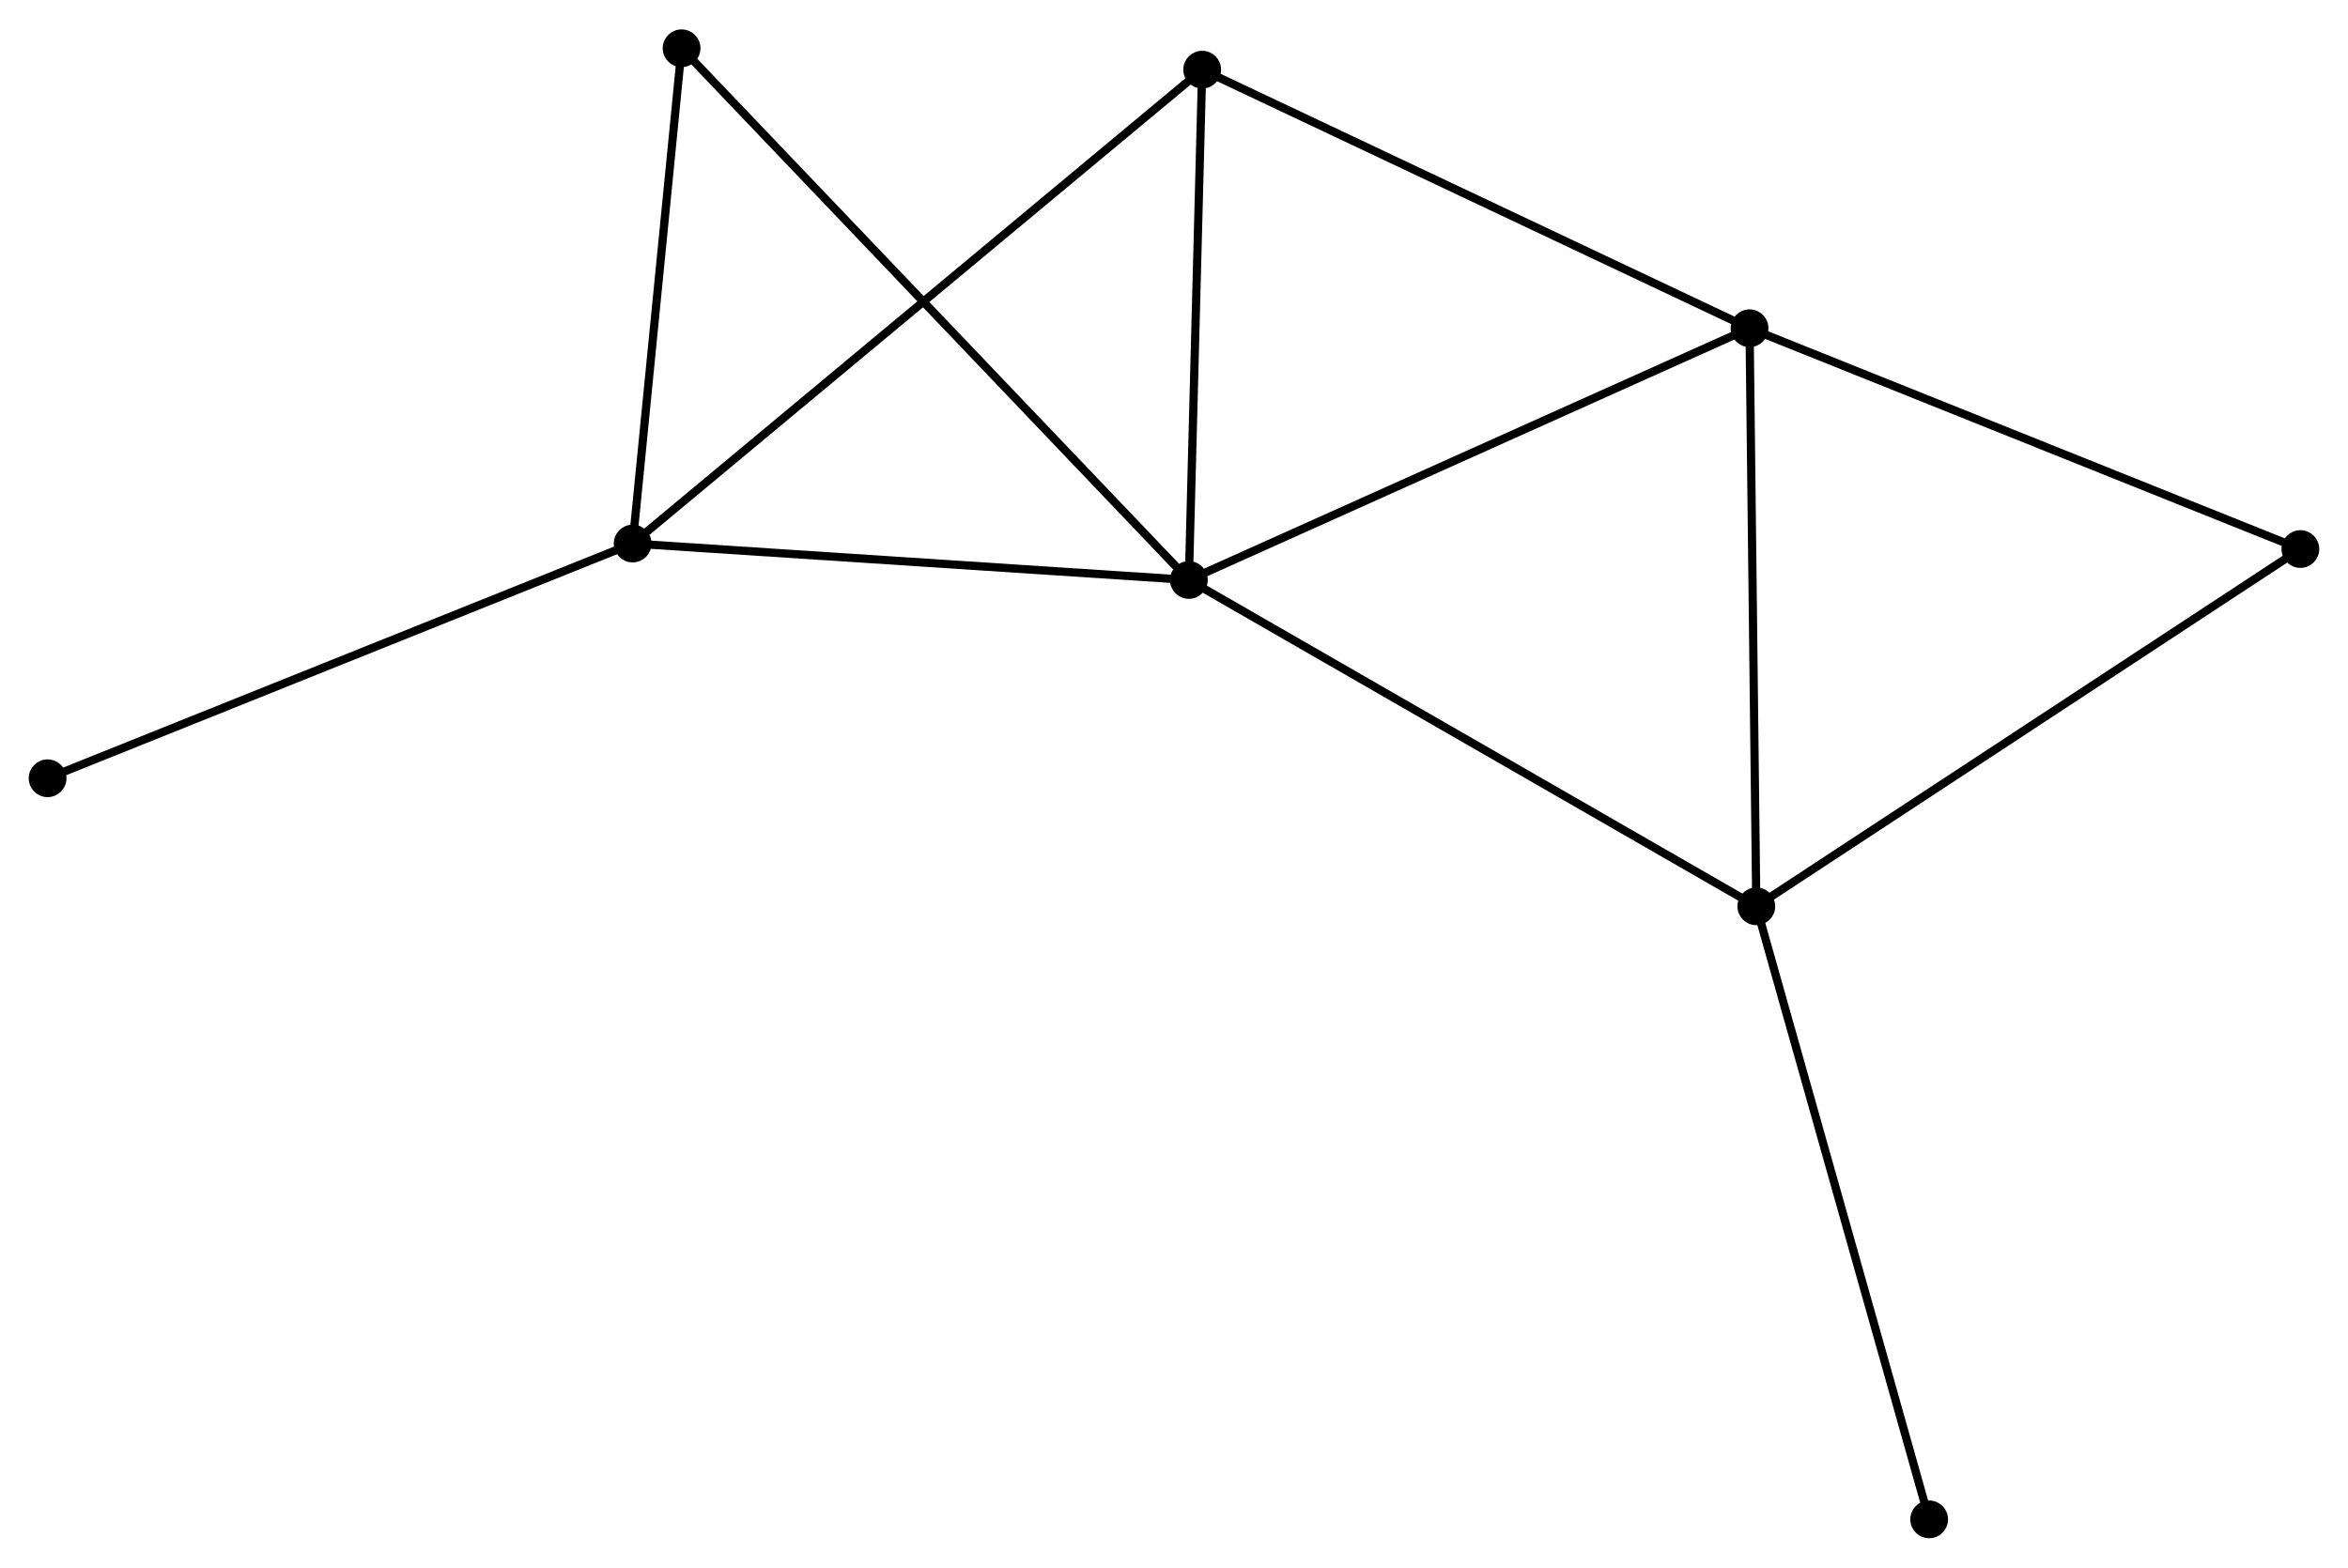 <?xml version="1.0" encoding="UTF-8" standalone="no"?>
<!DOCTYPE svg PUBLIC "-//W3C//DTD SVG 1.1//EN"
 "http://www.w3.org/Graphics/SVG/1.1/DTD/svg11.dtd">
<!-- Generated by graphviz version 2.36.0 (20140111.2315)
 -->
<!-- Title: %3 Pages: 1 -->
<svg width="286pt" height="191pt"
 viewBox="0.00 0.00 286.10 190.90" xmlns="http://www.w3.org/2000/svg" xmlns:xlink="http://www.w3.org/1999/xlink">
<g id="graph0" class="graph" transform="scale(1 1) rotate(0) translate(4 186.902)">
<title>%3</title>
<!-- 0 -->
<g id="node1" class="node"><title>0</title>
<ellipse fill="black" stroke="black" cx="140.859" cy="-116.295" rx="1.8" ry="1.8"/>
</g>
<!-- 1 -->
<g id="node2" class="node"><title>1</title>
<ellipse fill="black" stroke="black" cx="73.089" cy="-120.738" rx="1.8" ry="1.8"/>
</g>
<!-- 0&#45;&#45;1 -->
<g id="edge1" class="edge"><title>0&#45;&#45;1</title>
<path fill="none" stroke="black" d="M138.903,-116.424C129.007,-117.072 84.534,-119.988 74.923,-120.617"/>
</g>
<!-- 2 -->
<g id="node3" class="node"><title>2</title>
<ellipse fill="black" stroke="black" cx="210.004" cy="-76.52" rx="1.8" ry="1.8"/>
</g>
<!-- 0&#45;&#45;2 -->
<g id="edge2" class="edge"><title>0&#45;&#45;2</title>
<path fill="none" stroke="black" d="M142.568,-115.312C152.051,-109.857 198.133,-83.349 208.1,-77.615"/>
</g>
<!-- 3 -->
<g id="node4" class="node"><title>3</title>
<ellipse fill="black" stroke="black" cx="209.181" cy="-146.978" rx="1.8" ry="1.8"/>
</g>
<!-- 0&#45;&#45;3 -->
<g id="edge3" class="edge"><title>0&#45;&#45;3</title>
<path fill="none" stroke="black" d="M142.547,-117.054C151.918,-121.262 197.452,-141.711 207.3,-146.134"/>
</g>
<!-- 4 -->
<g id="node5" class="node"><title>4</title>
<ellipse fill="black" stroke="black" cx="142.484" cy="-178.497" rx="1.8" ry="1.8"/>
</g>
<!-- 0&#45;&#45;4 -->
<g id="edge4" class="edge"><title>0&#45;&#45;4</title>
<path fill="none" stroke="black" d="M140.913,-118.365C141.159,-127.809 142.177,-166.764 142.428,-176.356"/>
</g>
<!-- 5 -->
<g id="node6" class="node"><title>5</title>
<ellipse fill="black" stroke="black" cx="79.051" cy="-181.102" rx="1.8" ry="1.8"/>
</g>
<!-- 0&#45;&#45;5 -->
<g id="edge5" class="edge"><title>0&#45;&#45;5</title>
<path fill="none" stroke="black" d="M139.331,-117.897C130.705,-126.941 88.206,-171.503 80.314,-179.778"/>
</g>
<!-- 1&#45;&#45;4 -->
<g id="edge6" class="edge"><title>1&#45;&#45;4</title>
<path fill="none" stroke="black" d="M74.538,-121.944C83.569,-129.461 132.034,-169.8 141.042,-177.297"/>
</g>
<!-- 1&#45;&#45;5 -->
<g id="edge7" class="edge"><title>1&#45;&#45;5</title>
<path fill="none" stroke="black" d="M73.287,-122.746C74.192,-131.911 77.926,-169.716 78.846,-179.024"/>
</g>
<!-- 7 -->
<g id="node7" class="node"><title>7</title>
<ellipse fill="black" stroke="black" cx="1.8" cy="-92.128" rx="1.8" ry="1.8"/>
</g>
<!-- 1&#45;&#45;7 -->
<g id="edge8" class="edge"><title>1&#45;&#45;7</title>
<path fill="none" stroke="black" d="M71.327,-120.031C61.464,-116.072 13.202,-96.704 3.501,-92.811"/>
</g>
<!-- 2&#45;&#45;3 -->
<g id="edge9" class="edge"><title>2&#45;&#45;3</title>
<path fill="none" stroke="black" d="M209.98,-78.553C209.86,-88.842 209.32,-135.079 209.203,-145.071"/>
</g>
<!-- 6 -->
<g id="node8" class="node"><title>6</title>
<ellipse fill="black" stroke="black" cx="276.297" cy="-120.067" rx="1.8" ry="1.8"/>
</g>
<!-- 2&#45;&#45;6 -->
<g id="edge10" class="edge"><title>2&#45;&#45;6</title>
<path fill="none" stroke="black" d="M211.643,-77.597C220.735,-83.569 264.916,-112.591 274.472,-118.868"/>
</g>
<!-- 8 -->
<g id="node9" class="node"><title>8</title>
<ellipse fill="black" stroke="black" cx="231.065" cy="-1.8" rx="1.8" ry="1.8"/>
</g>
<!-- 2&#45;&#45;8 -->
<g id="edge11" class="edge"><title>2&#45;&#45;8</title>
<path fill="none" stroke="black" d="M210.524,-74.673C213.438,-64.336 227.697,-13.751 230.563,-3.582"/>
</g>
<!-- 3&#45;&#45;4 -->
<g id="edge12" class="edge"><title>3&#45;&#45;4</title>
<path fill="none" stroke="black" d="M207.532,-147.757C198.385,-152.08 153.934,-173.086 144.32,-177.629"/>
</g>
<!-- 3&#45;&#45;6 -->
<g id="edge13" class="edge"><title>3&#45;&#45;6</title>
<path fill="none" stroke="black" d="M211.117,-146.202C220.918,-142.272 264.962,-124.612 274.48,-120.795"/>
</g>
</g>
</svg>
